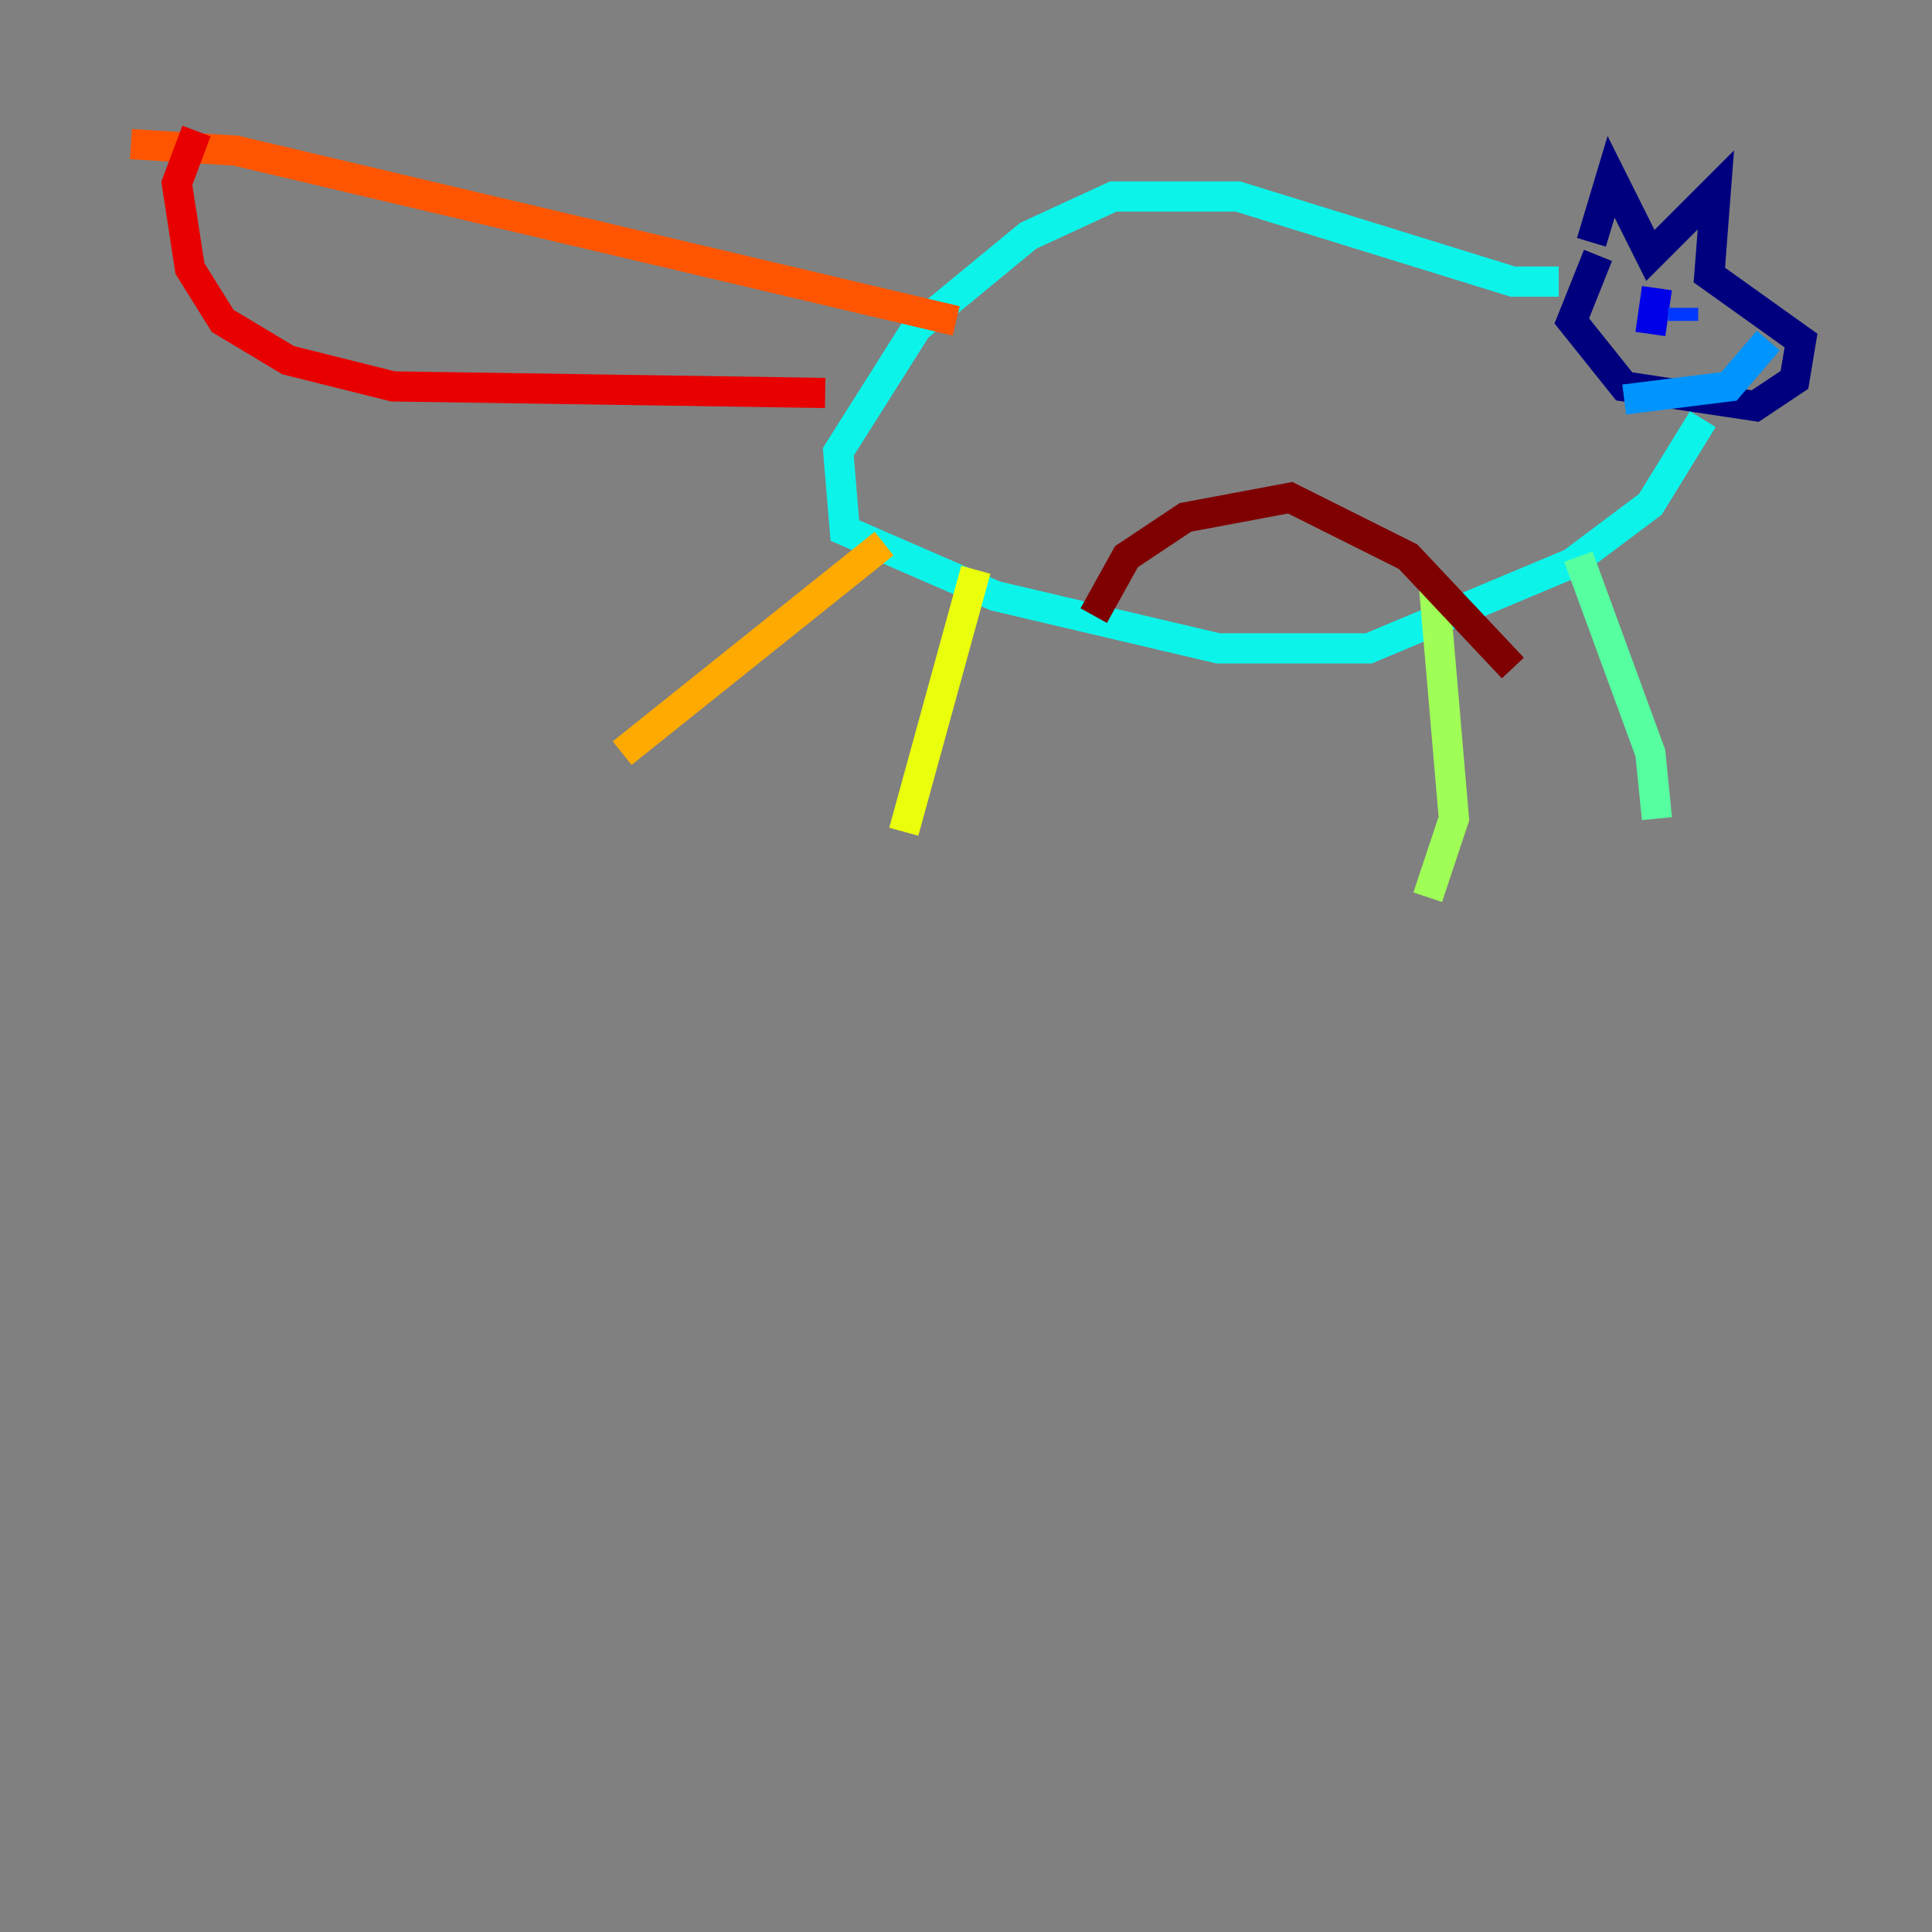<?xml version="1.0" encoding="utf-8" ?>
<svg baseProfile="tiny" height="128" version="1.2" viewBox="0,0,128,128" width="128" xmlns="http://www.w3.org/2000/svg" xmlns:ev="http://www.w3.org/2001/xml-events" xmlns:xlink="http://www.w3.org/1999/xlink"><rect x="0" y="0" width="128" height="128" fill="#808080" stroke="none"/><defs /><polyline fill="none" points="105.437,16.054 106.739,11.715 109.342,16.922 113.681,12.583 113.248,18.224 119.322,22.563 118.888,25.166 116.285,26.902 107.607,25.6 104.136,21.261 105.871,16.922" stroke="#00007f" stroke-width="2" /><polyline fill="none" points="109.776,19.091 109.342,22.129" stroke="#0000e8" stroke-width="2" /><polyline fill="none" points="111.512,20.393 111.512,21.261" stroke="#0038ff" stroke-width="2" /><polyline fill="none" points="117.153,22.563 114.549,25.6 107.607,26.468" stroke="#0094ff" stroke-width="2" /><polyline fill="none" points="103.268,18.658 100.231,18.658 82.007,13.017 73.763,13.017 68.122,15.62 60.746,21.695 55.539,29.939 55.973,35.146 65.953,39.485 80.705,42.956 90.685,42.956 104.136,37.315 109.342,33.41 112.814,27.77" stroke="#0cf4ea" stroke-width="2" /><polyline fill="none" points="104.57,36.881 109.342,49.898 109.776,54.237" stroke="#56ffa0" stroke-width="2" /><polyline fill="none" points="95.024,39.051 96.325,54.237 94.59,59.444" stroke="#a0ff56" stroke-width="2" /><polyline fill="none" points="64.651,37.749 59.878,55.105" stroke="#eaff0c" stroke-width="2" /><polyline fill="none" points="58.576,36.014 41.22,49.898" stroke="#ffaa00" stroke-width="2" /><polyline fill="none" points="63.349,21.261 15.62,9.98 8.678,9.546" stroke="#ff5500" stroke-width="2" /><polyline fill="none" points="13.017,8.678 11.715,12.149 12.583,17.79 14.752,21.261 19.091,23.864 26.034,25.6 54.671,26.034" stroke="#e80000" stroke-width="2" /><polyline fill="none" points="72.461,40.786 74.63,36.881 78.536,34.278 85.478,32.976 93.288,36.881 100.231,44.258" stroke="#7f0000" stroke-width="2" /></svg>